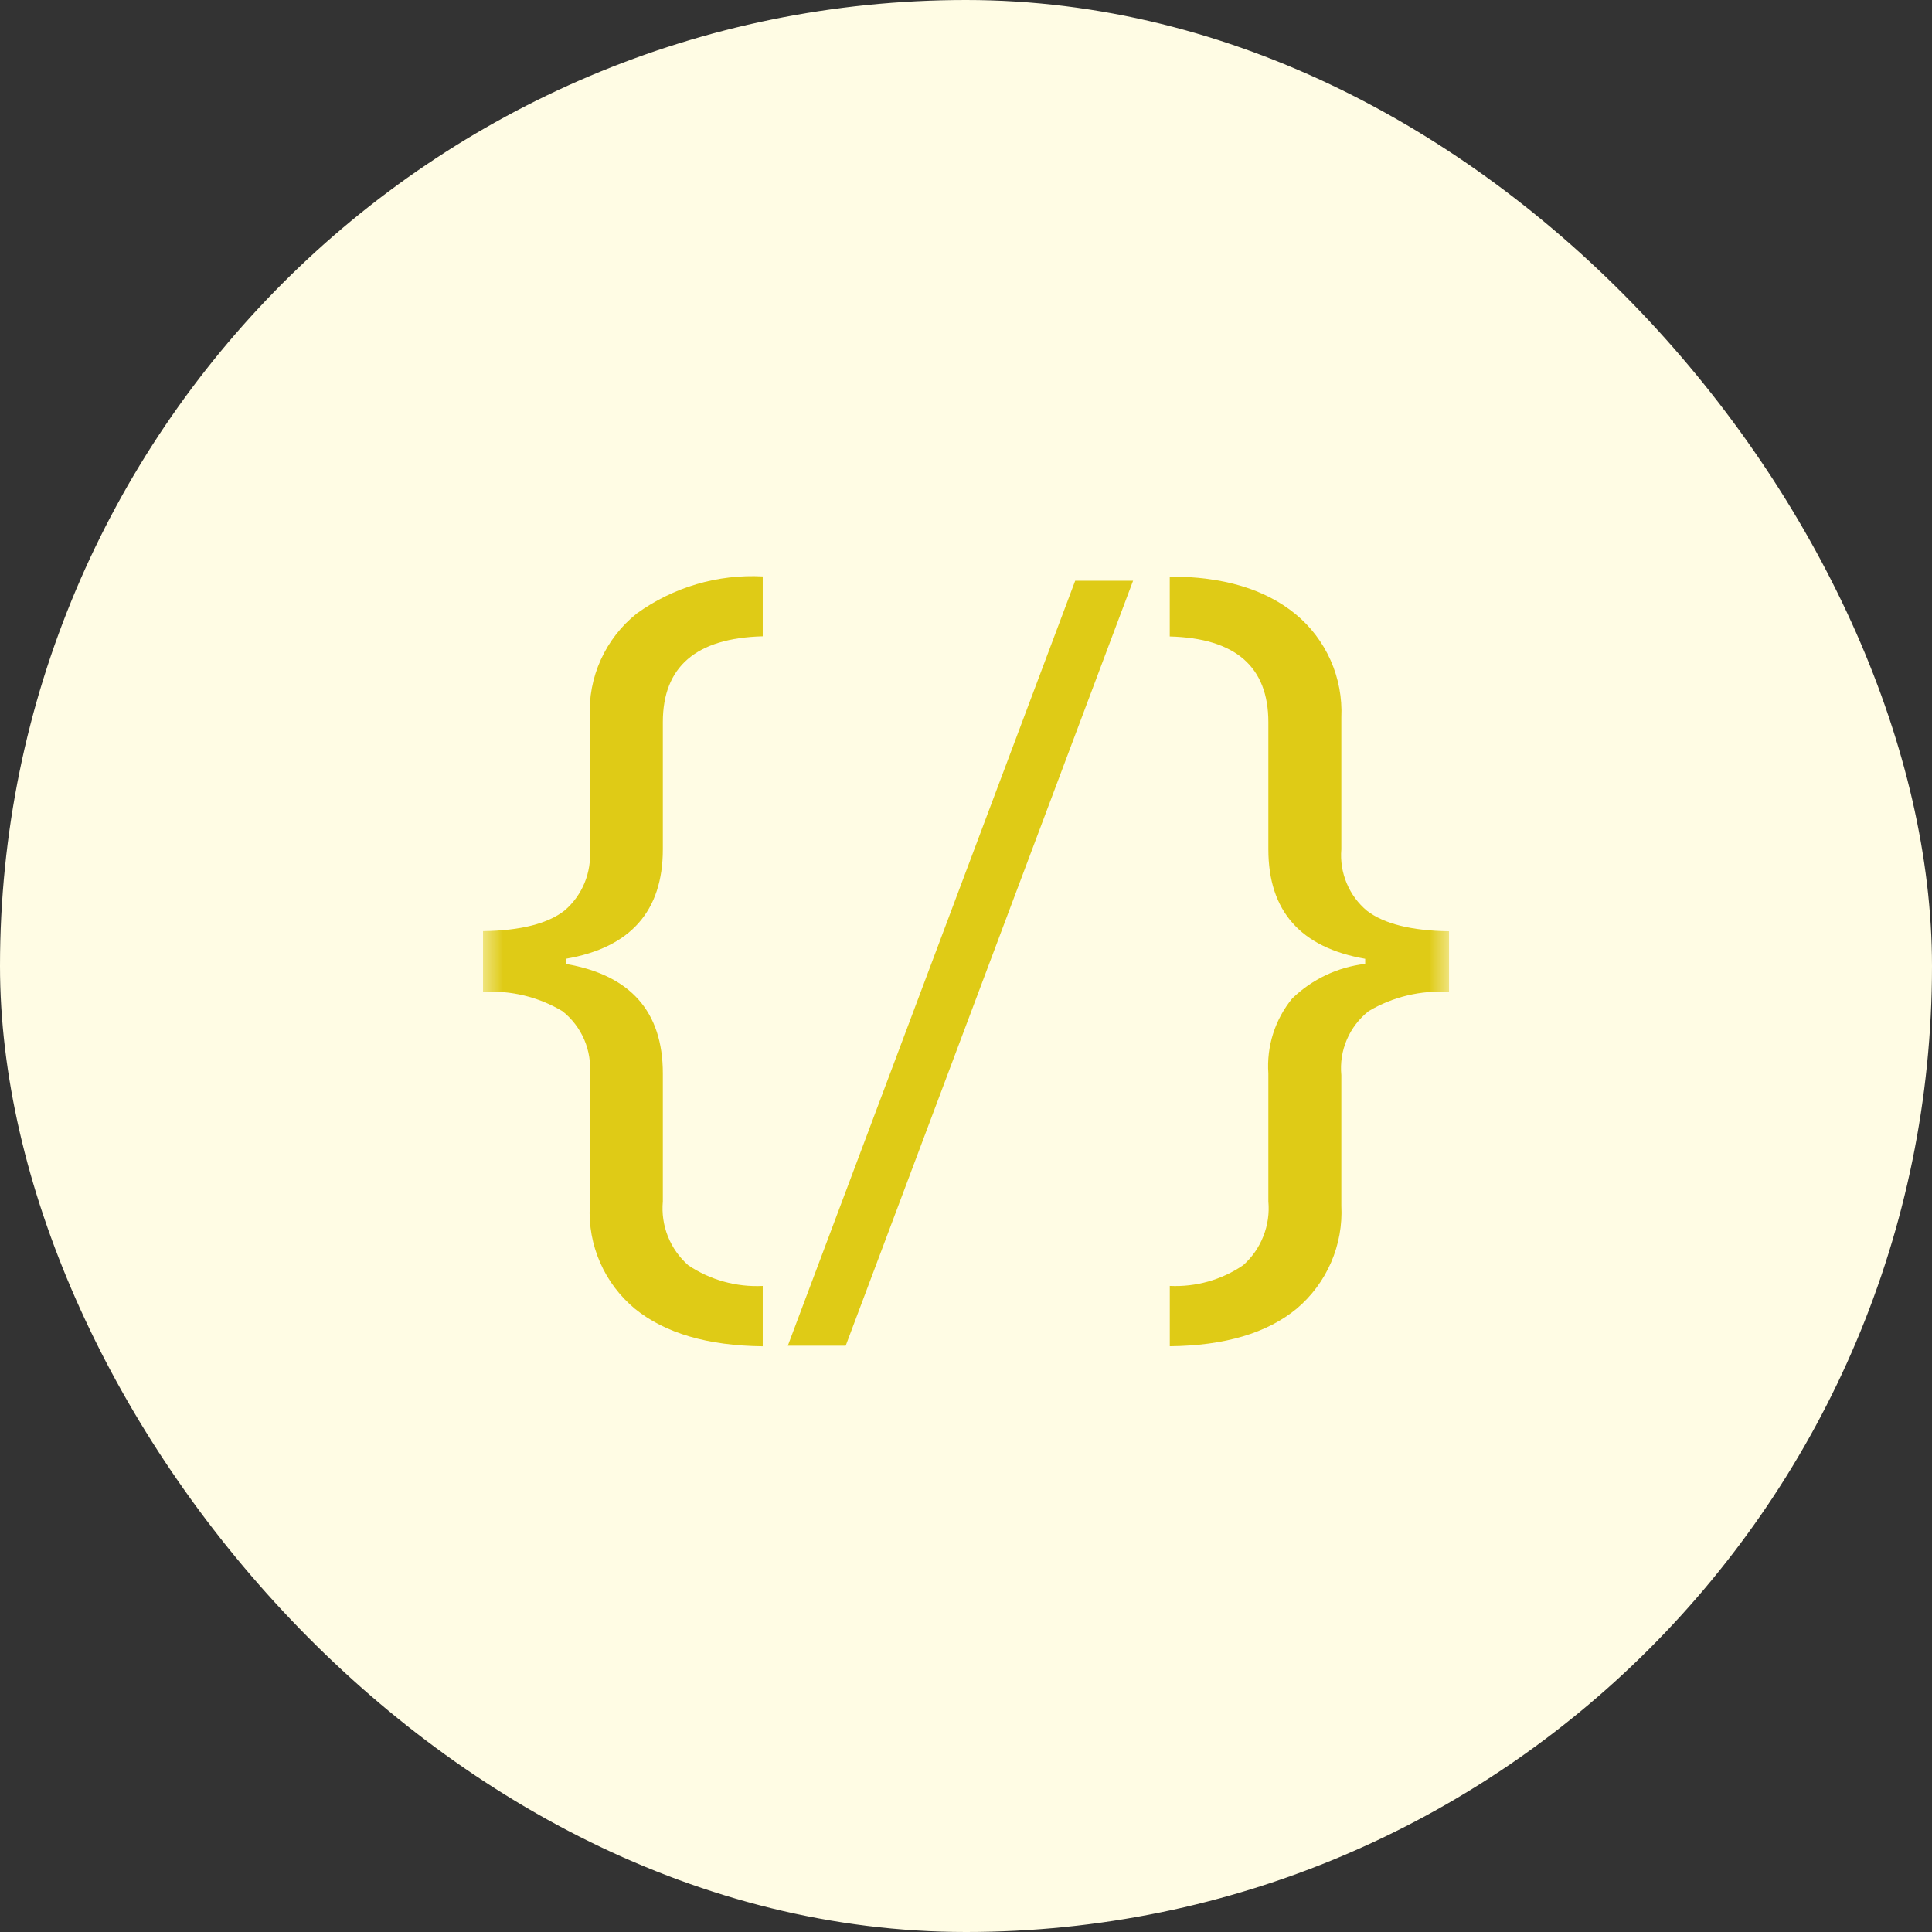 <svg width="48" height="48" viewBox="0 0 48 48" fill="none" xmlns="http://www.w3.org/2000/svg">
<rect x="0" y="0" width="48" height="48" fill="#333333" stroke="none"/>
<rect width="48" height="48" rx="24" fill="#FFFCE4"/>
<mask id="mask0_1001_9095" style="mask-type:luminance" maskUnits="userSpaceOnUse" x="12" y="12" width="24" height="24">
<path d="M36 12H12V36H36V12Z" fill="white"/>
</mask>
<g mask="url(#mask0_1001_9095)">
<path d="M16.468 29.85C16.441 30.145 16.484 30.443 16.594 30.718C16.703 30.993 16.877 31.239 17.099 31.435C17.645 31.801 18.293 31.981 18.95 31.949V33.448C17.582 33.434 16.524 33.123 15.775 32.517C15.402 32.207 15.105 31.814 14.911 31.37C14.716 30.926 14.627 30.442 14.653 29.957V26.712C14.682 26.412 14.635 26.108 14.516 25.831C14.397 25.553 14.21 25.309 13.973 25.122C13.379 24.767 12.691 24.601 12 24.644V23.134C12.935 23.12 13.611 22.949 14.029 22.62C14.245 22.434 14.415 22.199 14.524 21.934C14.632 21.67 14.677 21.384 14.655 21.099V17.823C14.63 17.331 14.723 16.84 14.926 16.392C15.129 15.943 15.435 15.549 15.82 15.242C16.728 14.587 17.832 14.262 18.95 14.321V15.809C17.295 15.852 16.468 16.563 16.468 17.941V21.1C16.468 22.635 15.666 23.542 14.062 23.82V23.949C15.666 24.227 16.468 25.134 16.468 26.669L16.468 29.85Z" fill="#DFCB16"/>
<path d="M28.151 14.428L21.011 33.434H19.573L26.713 14.428L28.151 14.428Z" fill="#DFCB16"/>
<path d="M33.918 23.821C32.314 23.543 31.512 22.636 31.512 21.101V17.943C31.512 16.565 30.695 15.855 29.062 15.813V14.324C30.386 14.324 31.427 14.635 32.186 15.256C32.563 15.566 32.862 15.96 33.059 16.406C33.257 16.852 33.348 17.338 33.325 17.826V21.102C33.301 21.389 33.347 21.677 33.458 21.943C33.568 22.208 33.741 22.444 33.962 22.628C34.386 22.953 35.066 23.123 36.001 23.137V24.644C35.303 24.598 34.607 24.764 34.005 25.12C33.767 25.308 33.581 25.551 33.462 25.829C33.343 26.107 33.296 26.41 33.325 26.711V29.956C33.35 30.438 33.263 30.919 33.071 31.363C32.879 31.806 32.588 32.199 32.219 32.511C31.482 33.121 30.43 33.433 29.063 33.447V31.948C29.71 31.979 30.35 31.799 30.886 31.434C31.107 31.238 31.279 30.992 31.387 30.716C31.496 30.441 31.539 30.144 31.512 29.85V26.669C31.465 25.995 31.677 25.329 32.105 24.806C32.599 24.328 33.236 24.027 33.918 23.947V23.821Z" fill="#DFCB16"/>
</g>
</svg>
